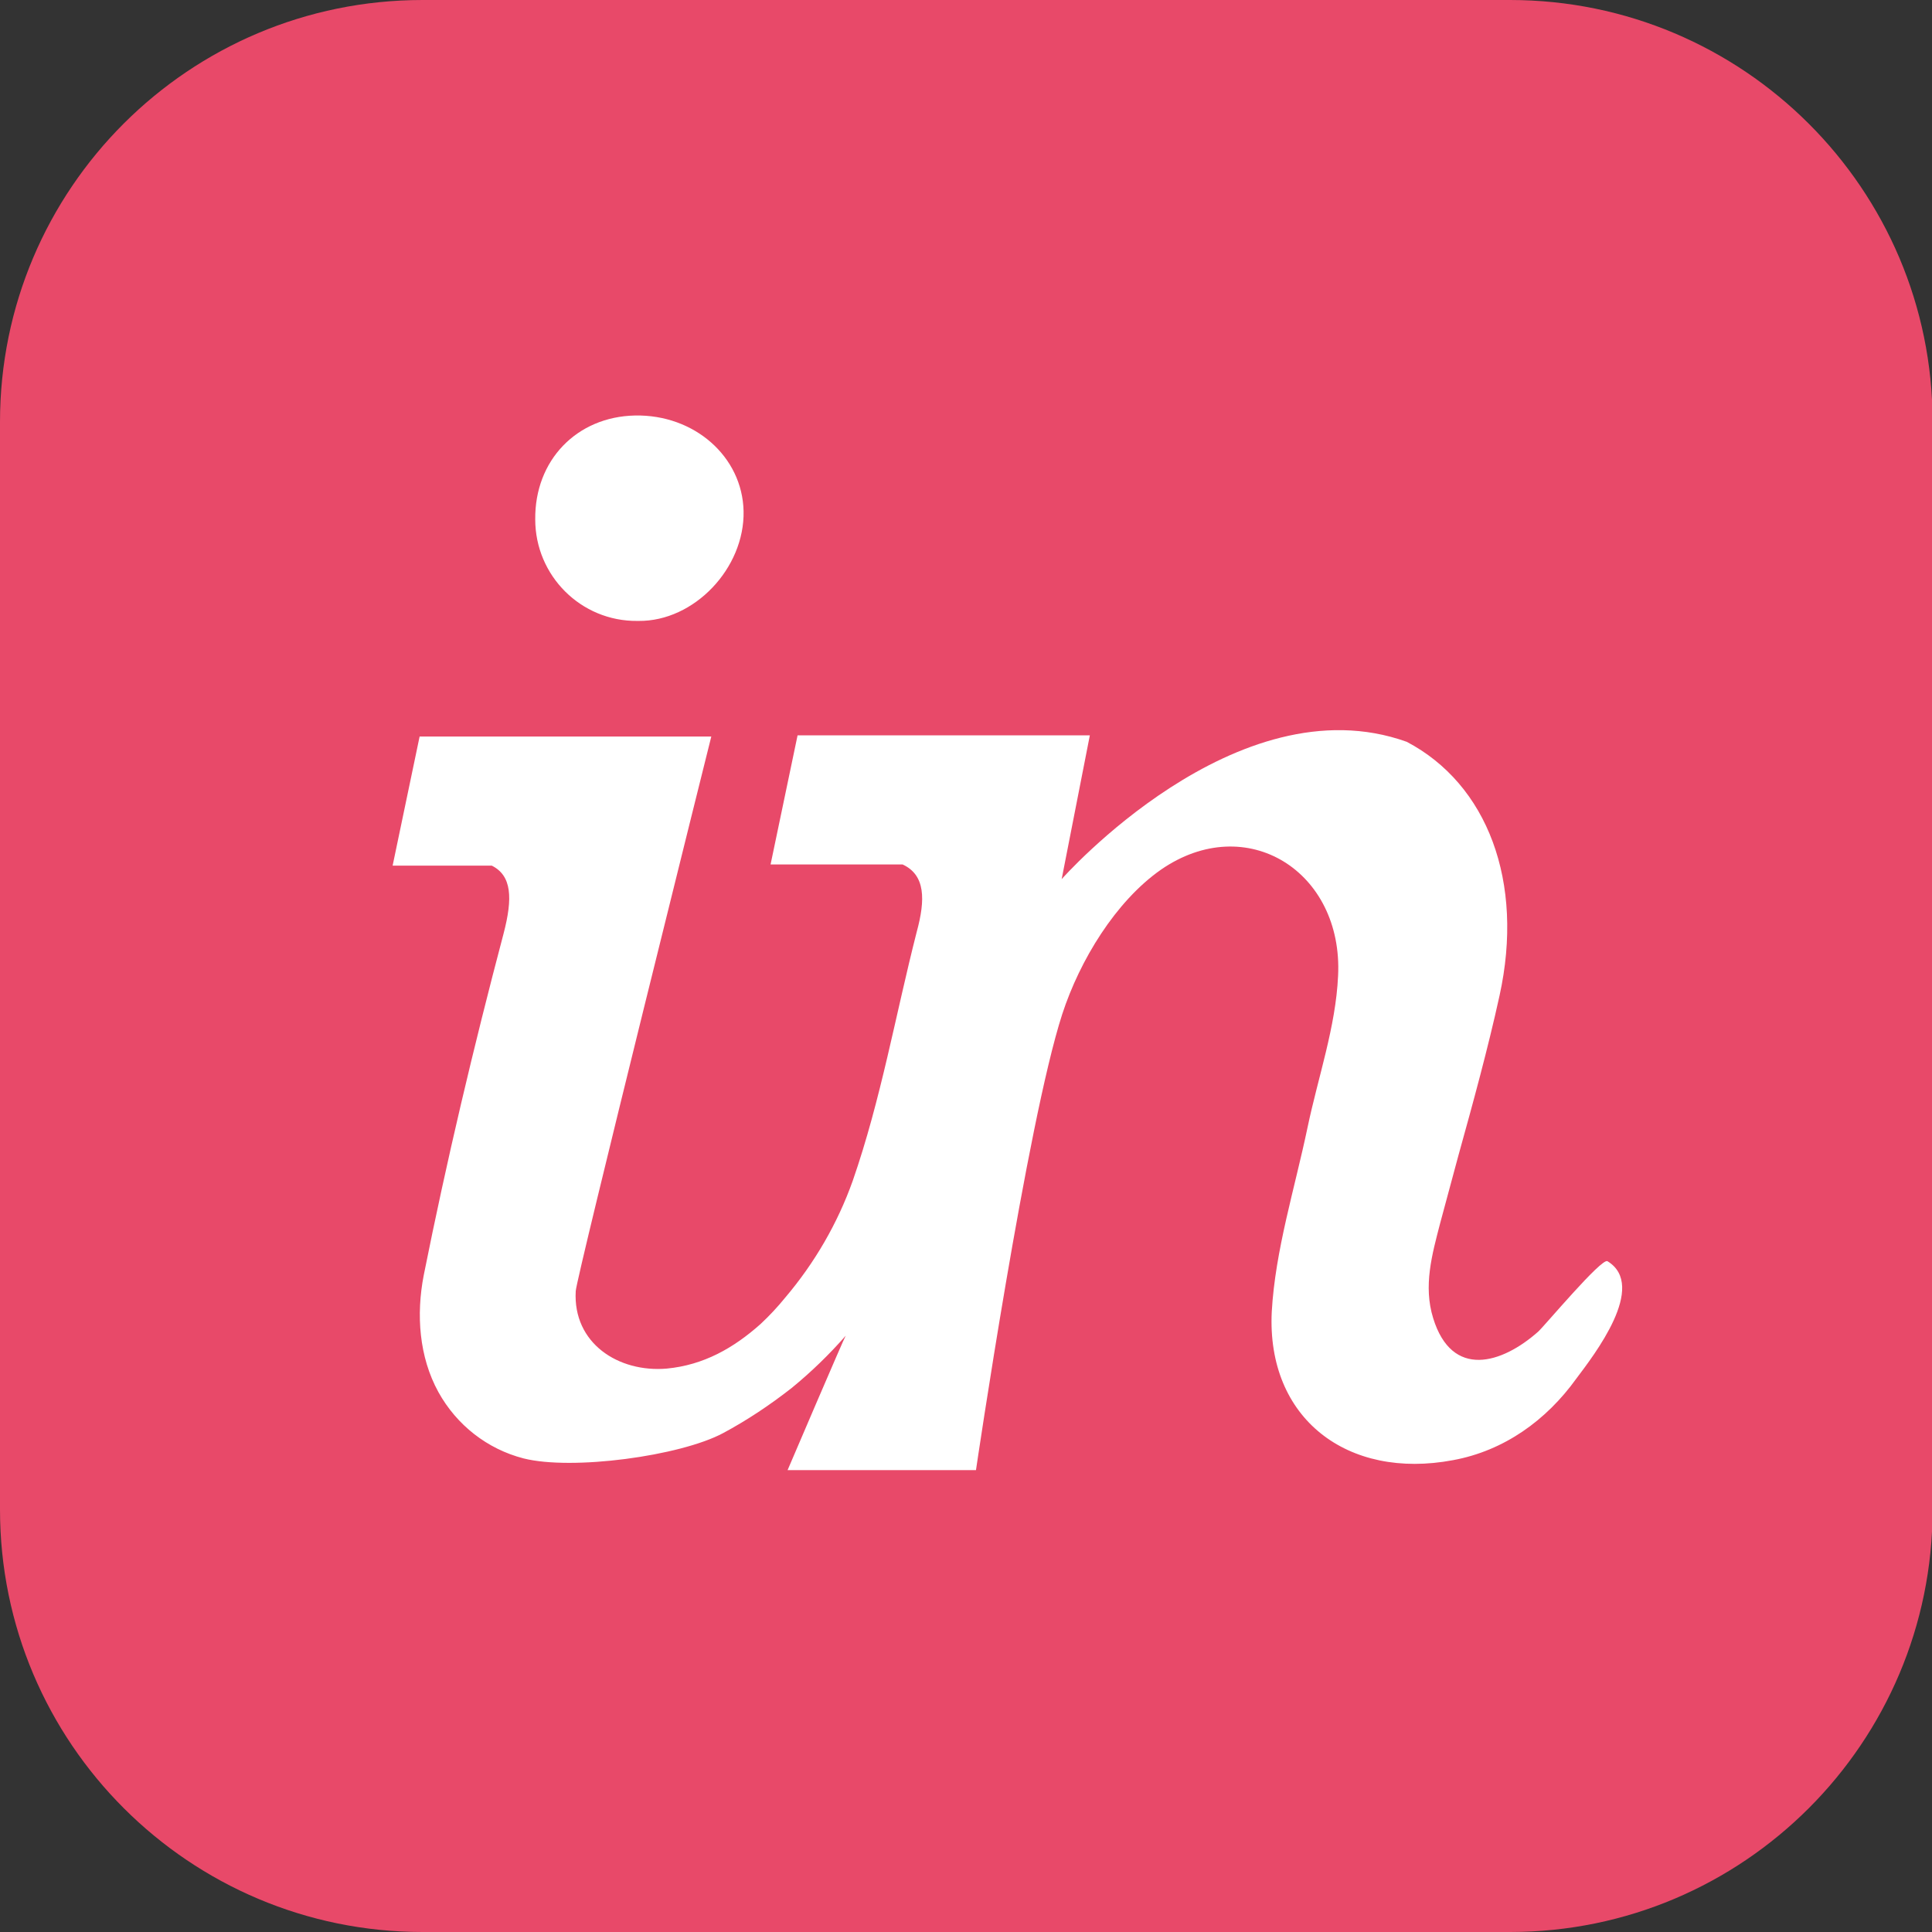 <?xml version="1.0" encoding="utf-8"?>
<!-- Generator: Adobe Illustrator 25.1.0, SVG Export Plug-In . SVG Version: 6.00 Build 0)  -->
<!DOCTYPE svg PUBLIC "-//W3C//DTD SVG 1.1//EN" "http://www.w3.org/Graphics/SVG/1.1/DTD/svg11.dtd">
<svg version="1.1" id="Layer_1" xmlns:x="http://ns.adobe.com/Extensibility/1.0/" xmlns:i="http://ns.adobe.com/AdobeIllustrator/10.0/" xmlns:graph="http://ns.adobe.com/Graphs/1.0/"
	 xmlns="http://www.w3.org/2000/svg" xmlns:xlink="http://www.w3.org/1999/xlink" x="0px" y="0px" viewBox="0 0 329.2 329.2"
	 style="enable-background:new 0 0 329.2 329.2;" xml:space="preserve">
<rect x="0" y="0" width="329.2" height="329.2" fill="#333333" stroke="none"/>
<style type="text/css">
	.st0{fill:#E84969;}
	.st1{fill:#FFFFFF;}
</style>
<g id="InVision_Outlines">
	<path class="st0" d="M72,0h185.3c39.7,0,72,32.2,72,71.9v185.3c0,39.7-32.2,72-72,72H72c-39.7,0-72-32.2-72-72V71.9
		C0,32.2,32.2,0,72,0z"/>
	<path class="st1" d="M273.9,214.9c-1-0.6-10.7,11-11.8,12c-6.2,5.5-14.7,8.1-17.9-2.3c-1.7-5.5-0.2-10.8,1.2-16.2
		c1-3.8,2.1-7.7,3.1-11.5c2.5-9,5-18.1,7-27.2c4.3-19.5-2.1-36.1-15.8-43.3c-29-10.4-58.8,23.4-58.8,23.4l4.8-24.5h-49.8l-4.6,22
		h22.5c3.9,1.8,3.9,6,2.4,11.5c-3.6,14.1-6.1,28.6-10.9,42.4c-2.6,7.3-6.5,14-11.5,19.9c-1.3,1.6-2.7,3.1-4.2,4.5
		c-4.6,4.1-9.7,7-16,7.6c-8.2,0.7-16-4.3-15.5-13.2c0.1-2.3,23.1-94.5,23.1-94.5H71.5l-4.6,22h16.9c3.4,1.7,3.6,5.5,2,11.6
		c-5.1,19.3-9.7,38.7-13.6,58.2c-1.3,6.7-0.8,13.9,2.5,19.9c3.1,5.6,8.3,9.7,14.5,11.3c8.3,2.1,26.7-0.4,34-4.3
		c4.1-2.2,8-4.8,11.7-7.7c3.3-2.7,6.4-5.7,9.2-8.9c-0.2,0.2-9.9,22.9-9.9,22.9h32.1c0,0,8.7-59.2,14.7-77.7
		c3-9.2,9.1-19.2,16.8-24.6c14.6-10.1,31.1,0.3,30.2,18.1c-0.4,8.7-3.4,17.2-5.2,25.8c-2.2,10.5-5.5,20.9-6.1,31.4
		c-0.9,18.2,12.9,28.7,30.9,25.3c8.7-1.6,15.9-6.8,21-13.9C271.6,230.9,280.8,219.1,273.9,214.9z"/>
	<path class="st1" d="M108.8,105.8c9.5,0.1,18.1-9,17.9-18.7c-0.2-9.3-8.4-16.5-18.5-16.3c-9.9,0.2-17.1,7.6-17,17.7
		c0,9.6,7.8,17.4,17.4,17.3C108.7,105.8,108.7,105.8,108.8,105.8z"/>
</g>
</svg>
